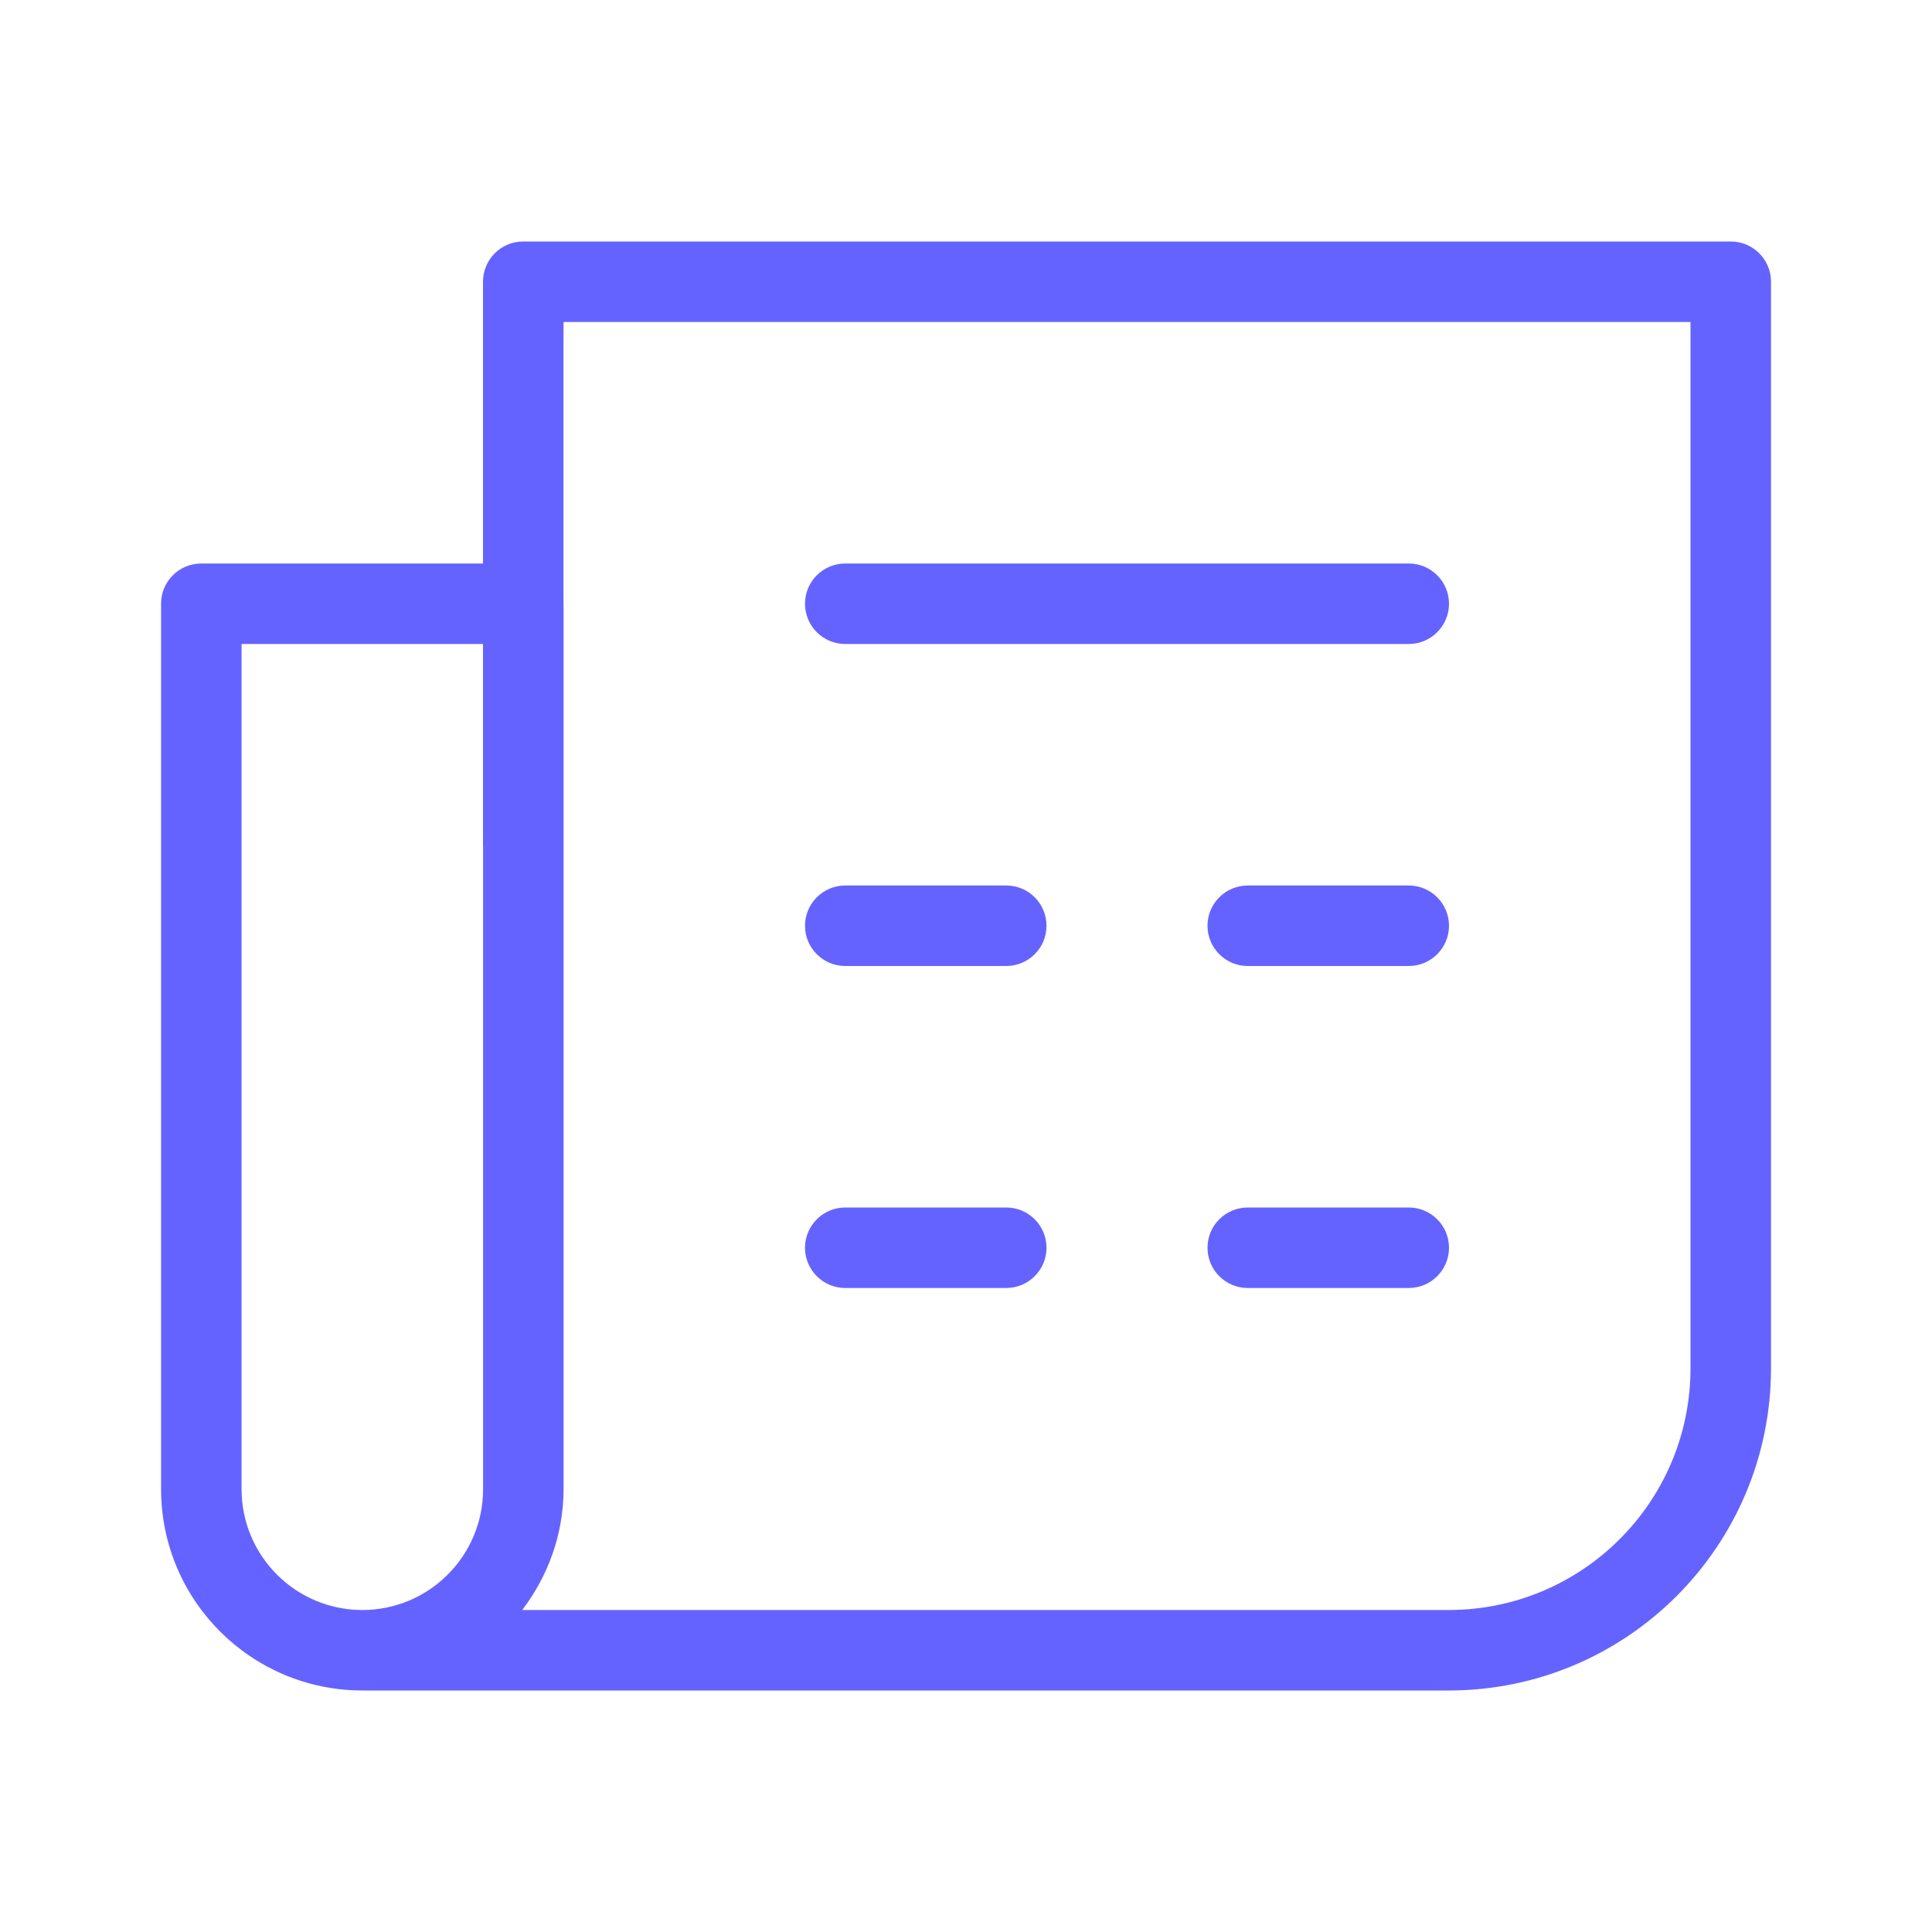 <svg xmlns="http://www.w3.org/2000/svg" enable-background="new 0 0 24 24" viewBox="0 0 24 24"><path fill="#6563ff" d="M10.5,8h7C17.776,8,18,7.776,18,7.5S17.776,7,17.5,7h-7C10.224,7,10,7.224,10,7.5S10.224,8,10.5,8z M17.5,11h-2c-0.276,0-0.5,0.224-0.5,0.5s0.224,0.5,0.5,0.5h2c0.276,0,0.5-0.224,0.5-0.5S17.776,11,17.5,11z M17.5,15h-2c-0.276,0-0.5,0.224-0.5,0.5s0.224,0.5,0.5,0.5h2c0.276,0,0.5-0.224,0.5-0.5S17.776,15,17.5,15z M21.5,3h-15C6.5,3,6.5,3,6.499,3C6.223,3,6,3.224,6,3.5V7H2.501C2.501,7,2.501,7,2.5,7c-0.276,0-0.5,0.224-0.499,0.5v11c0.001,1.38,1.119,2.497,2.498,2.5C4.499,21,4.5,21,4.5,21H18c2.208-0.002,3.998-1.792,4-4V3.5c0-0,0-0,0-0.001C22,3.223,21.776,3,21.5,3z M6.001,18.5c0,0.828-0.672,1.5-1.5,1.5s-1.5-0.672-1.5-1.5V8H6v2.5c0,0.002,0.001,0.003,0.001,0.005V18.5z M21,17c-0.002,1.656-1.344,2.998-3,3H6.488c0.317-0.419,0.512-0.935,0.513-1.5v-11c0-0,0-0,0-0.001C7.001,7.498,7,7.496,7,7.495V4h14V17z M10.5,12h2c0.276,0,0.5-0.224,0.5-0.5S12.776,11,12.5,11h-2c-0.276,0-0.5,0.224-0.5,0.5S10.224,12,10.5,12z M10.5,16h2c0.276,0,0.5-0.224,0.5-0.5S12.776,15,12.5,15h-2c-0.276,0-0.5,0.224-0.5,0.5S10.224,16,10.5,16z"/></svg>